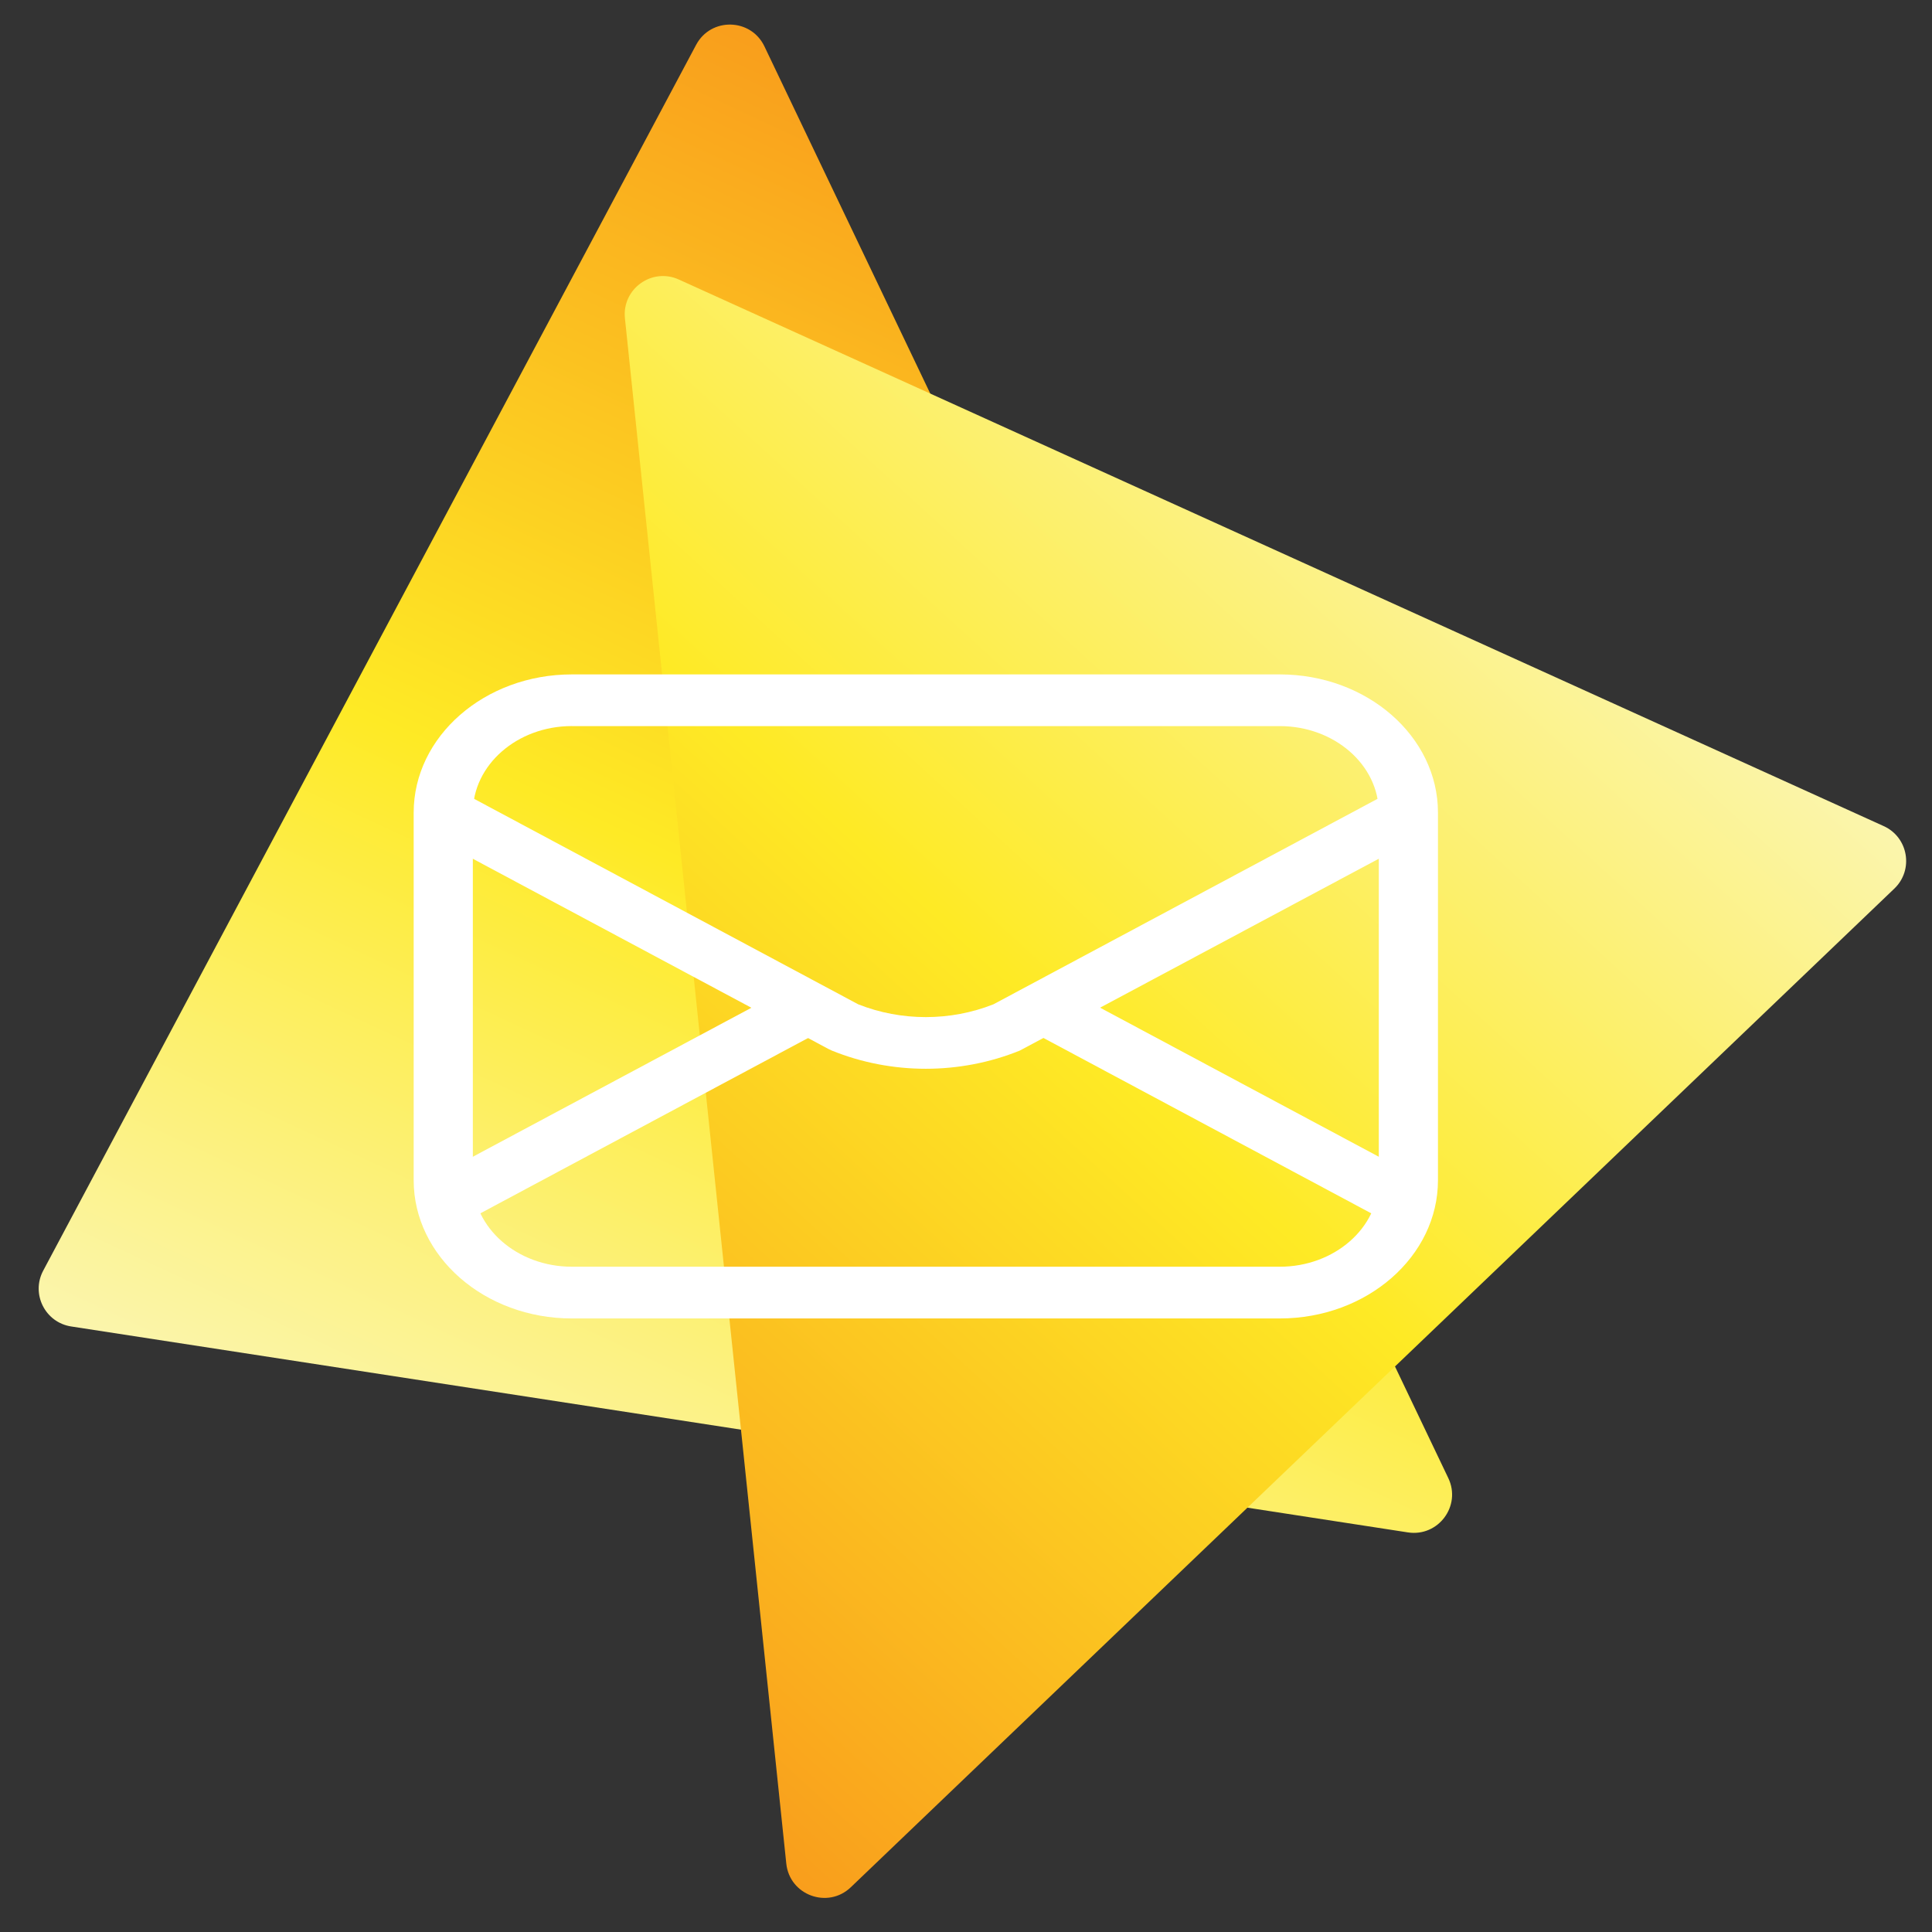 <?xml version="1.0" encoding="utf-8"?>
<!-- Generator: Adobe Illustrator 27.1.1, SVG Export Plug-In . SVG Version: 6.00 Build 0)  -->
<svg version="1.1" id="Layer_1" xmlns="http://www.w3.org/2000/svg" xmlns:xlink="http://www.w3.org/1999/xlink" x="0px" y="0px"
	 viewBox="0 0 566.93 566.93" style="enable-background:new 0 0 566.93 566.93;" xml:space="preserve">
<rect x="0" y="0" width="566.93" height="566.93" fill="#333333" stroke="none"/>
<style type="text/css">
	.st0{fill-rule:evenodd;clip-rule:evenodd;fill:url(#SVGID_1_);}
	.st1{fill-rule:evenodd;clip-rule:evenodd;fill:url(#SVGID_00000153685070670414104750000000582230747750682514_);}
	.st2{fill:#FFFFFF;}
</style>
<g>
	
		<linearGradient id="SVGID_1_" gradientUnits="userSpaceOnUse" x1="-219.411" y1="213.715" x2="210.038" y2="213.715" gradientTransform="matrix(-0.422 0.907 -0.907 -0.422 473 368.479)">
		<stop  offset="0" style="stop-color:#F99E1C"/>
		<stop  offset="0.536" style="stop-color:#FEEA25"/>
		<stop  offset="1" style="stop-color:#FBF5AD"/>
	</linearGradient>
	<path class="st0" d="M424.99,433.73L224.31,13.6c-3.97-8.31-15.71-8.57-20.04-0.44L12.68,372.86c-3.64,6.83,0.56,15.2,8.2,16.38
		l392.26,60.43C422.07,451.04,428.88,441.87,424.99,433.73z"/>
	
		<linearGradient id="SVGID_00000083783077494720628640000005381820208676922554_" gradientUnits="userSpaceOnUse" x1="180.103" y1="323.449" x2="625.488" y2="323.449" gradientTransform="matrix(0.674 -0.739 0.739 0.674 -241.229 363.706)">
		<stop  offset="0" style="stop-color:#F99E1C"/>
		<stop  offset="0.536" style="stop-color:#FEEA25"/>
		<stop  offset="1" style="stop-color:#FBF5AD"/>
	</linearGradient>
	<path style="fill-rule:evenodd;clip-rule:evenodd;fill:url(#SVGID_00000083783077494720628640000005381820208676922554_);" d="
		M183.38,93.41l47.35,453.44c0.97,9.29,12.19,13.4,18.93,6.95l306.22-293.05c5.74-5.5,4.11-15.06-3.13-18.34L199.19,82.02
		C191.29,78.44,182.48,84.78,183.38,93.41z"/>
	<g>
		<g>
			<path class="st2" d="M375.54,386.89H167.81c-25.6,0-46.42-18.19-46.42-40.56V238.46c0-22.37,20.82-40.56,46.42-40.56h207.73
				c25.6,0,46.42,18.19,46.42,40.56v107.87C421.96,368.69,401.14,386.89,375.54,386.89z M167.81,213.06
				c-16.03,0-29.06,11.39-29.06,25.39v107.87c0,14,13.04,25.39,29.06,25.39h207.73c16.03,0,29.06-11.39,29.06-25.39V238.46
				c0-14-13.04-25.39-29.06-25.39H167.81z"/>
		</g>
		<g>
			<path class="st2" d="M271.67,313.62c-9.41,0-18.82-1.78-27.58-5.34l-0.88-0.41l-117.69-62.95l9.07-12.93l117.25,62.72
				c12.63,5,27.03,5,39.67,0l117.24-62.72l9.07,12.93l-118.56,63.36C290.49,311.84,281.08,313.62,271.67,313.62z"/>
		</g>
		<g>
			<polygon class="st2" points="134.59,359.45 125.53,346.51 228.94,291.2 238,304.13 			"/>
		</g>
		<g>
			<polygon class="st2" points="408.75,359.45 302.15,302.42 311.21,289.49 417.82,346.51 			"/>
		</g>
	</g>
</g>
</svg>
